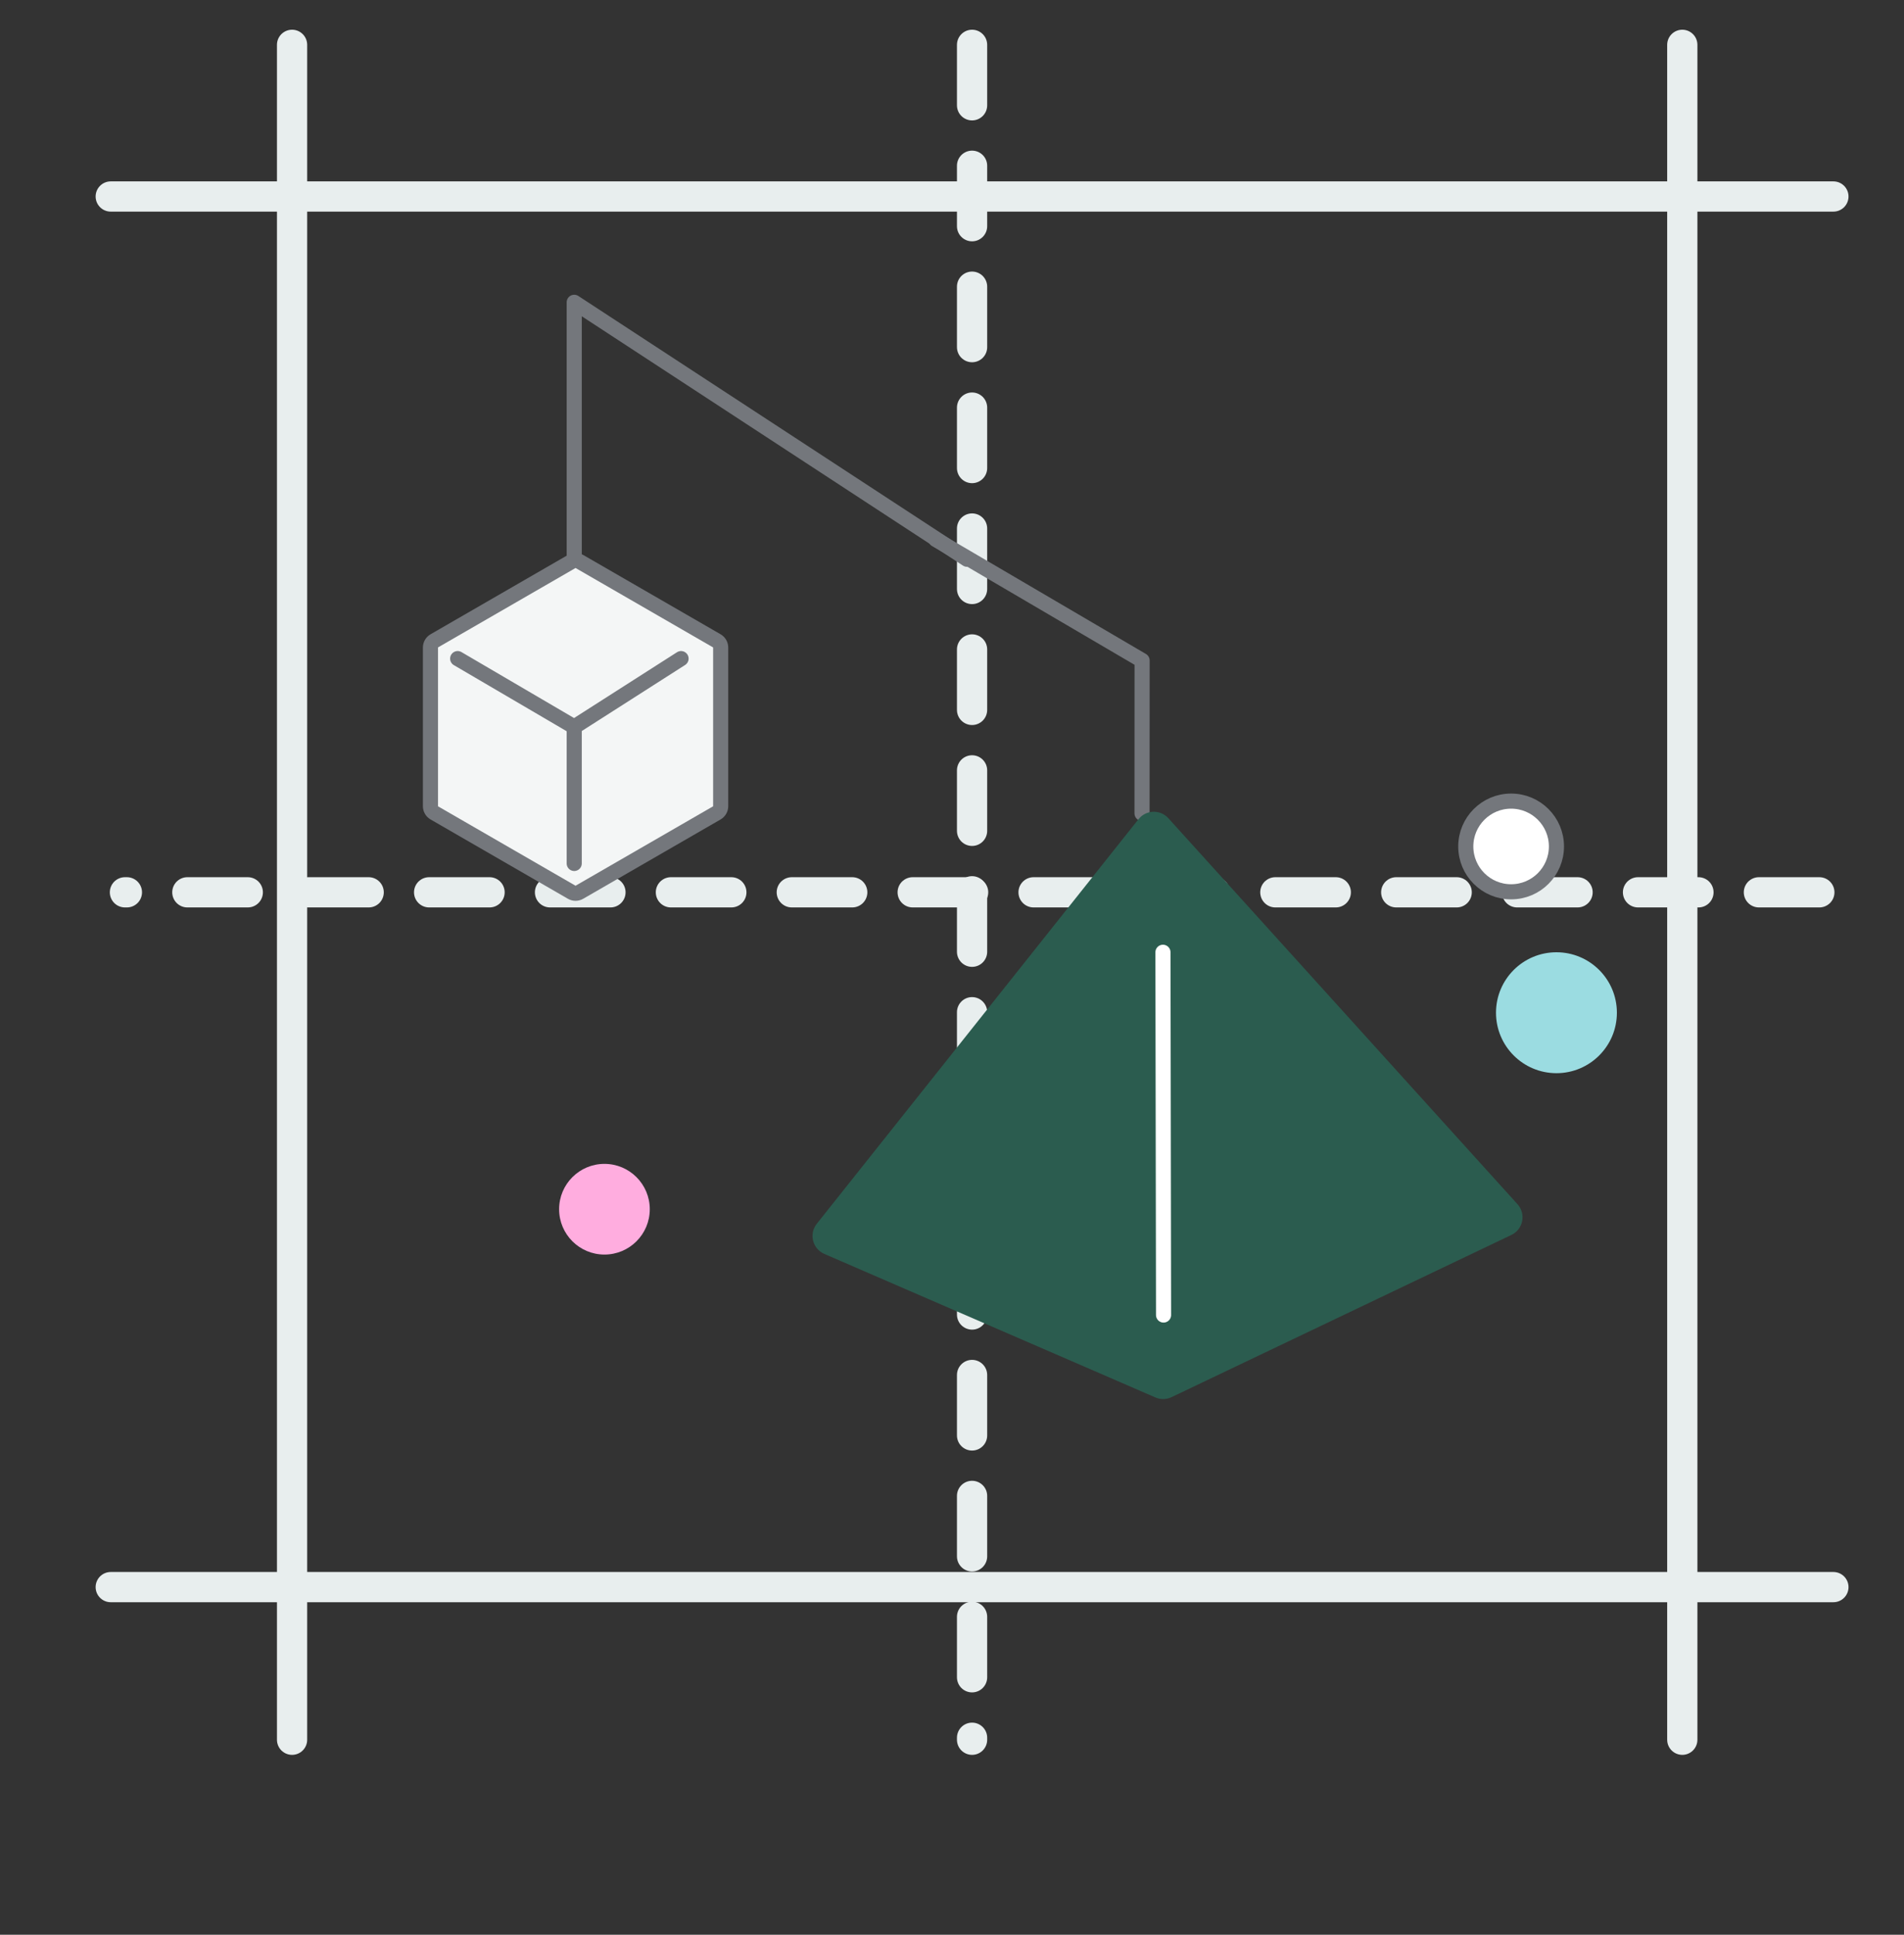<svg width="63" height="64" viewBox="0 0 63 64" fill="none" xmlns="http://www.w3.org/2000/svg">
<rect x="0" y="0" width="63" height="64" fill="#333333" stroke="none"/>
<g clip-path="url(#clip0_3180_15188)">
<path d="M32.164 1.483L32.164 57.549" stroke="#E8EEEE" stroke-linecap="round" stroke-dasharray="2 2"/>
<path d="M60.199 29.517L4.134 29.517" stroke="#E8EEEE" stroke-linecap="round" stroke-dasharray="2 2"/>
<path d="M55.664 1.483L55.664 57.549" stroke="#E8EEEE" stroke-linecap="round"/>
<path d="M9.664 1.483L9.664 57.549" stroke="#E8EEEE" stroke-linecap="round"/>
<path d="M60.664 6.5L3.664 6.5" stroke="#E8EEEE" stroke-linecap="round"/>
<path d="M60.664 52.5L3.664 52.5" stroke="#E8EEEE" stroke-linecap="round"/>
<circle cx="20" cy="40" r="1.5" fill="#FFADDF"/>
<circle cx="51.5" cy="33.5" r="2" fill="#9BDCE1"/>
<path d="M30.967 17.848L37.79 21.848L37.788 26.906" stroke="#74777C" stroke-width="0.5" stroke-linecap="round" stroke-linejoin="round"/>
<path d="M27.026 40.481L37.672 27.097C37.921 26.784 38.391 26.769 38.659 27.066L50.21 39.832C50.501 40.154 50.4 40.664 50.009 40.851L38.766 46.216C38.597 46.297 38.401 46.3 38.23 46.226L27.275 41.478C26.884 41.309 26.761 40.815 27.026 40.481Z" fill="#2B5C4F"/>
<path d="M38.48 31.5L38.5 43.5" stroke="white" stroke-width="0.5" stroke-linecap="round"/>
<path d="M32 18.5L19 10V24.5" stroke="#74777C" stroke-width="0.5" stroke-linecap="round" stroke-linejoin="round"/>
<path d="M18.916 18.574C18.995 18.528 19.093 18.528 19.172 18.574L23.718 21.198C23.797 21.244 23.846 21.328 23.846 21.42V26.668C23.846 26.76 23.797 26.844 23.718 26.89L19.172 29.514C19.093 29.56 18.995 29.56 18.916 29.514L14.371 26.89C14.292 26.844 14.243 26.76 14.243 26.668V21.42C14.243 21.328 14.292 21.244 14.371 21.198L18.916 18.574Z" fill="#F4F6F6" stroke="#74777C" stroke-width="0.5" stroke-linecap="round" stroke-linejoin="round"/>
<path d="M19 28.562L19 24.045M19 24.045L22.535 21.786M19 24.045L15.143 21.786" stroke="#74777C" stroke-width="0.5" stroke-linecap="round" stroke-linejoin="round"/>
<path d="M50 29.5C50.828 29.5 51.5 28.829 51.5 28C51.5 27.172 50.828 26.5 50 26.5C49.172 26.5 48.5 27.172 48.5 28C48.5 28.829 49.172 29.5 50 29.5Z" fill="white" stroke="#74777C" stroke-width="0.5" stroke-linecap="round" stroke-linejoin="round"/>
</g>
<defs>
<clipPath id="clip0_3180_15188">
<rect width="63" height="63" fill="white" transform="translate(0 0.5)"/>
</clipPath>
</defs>
</svg>

